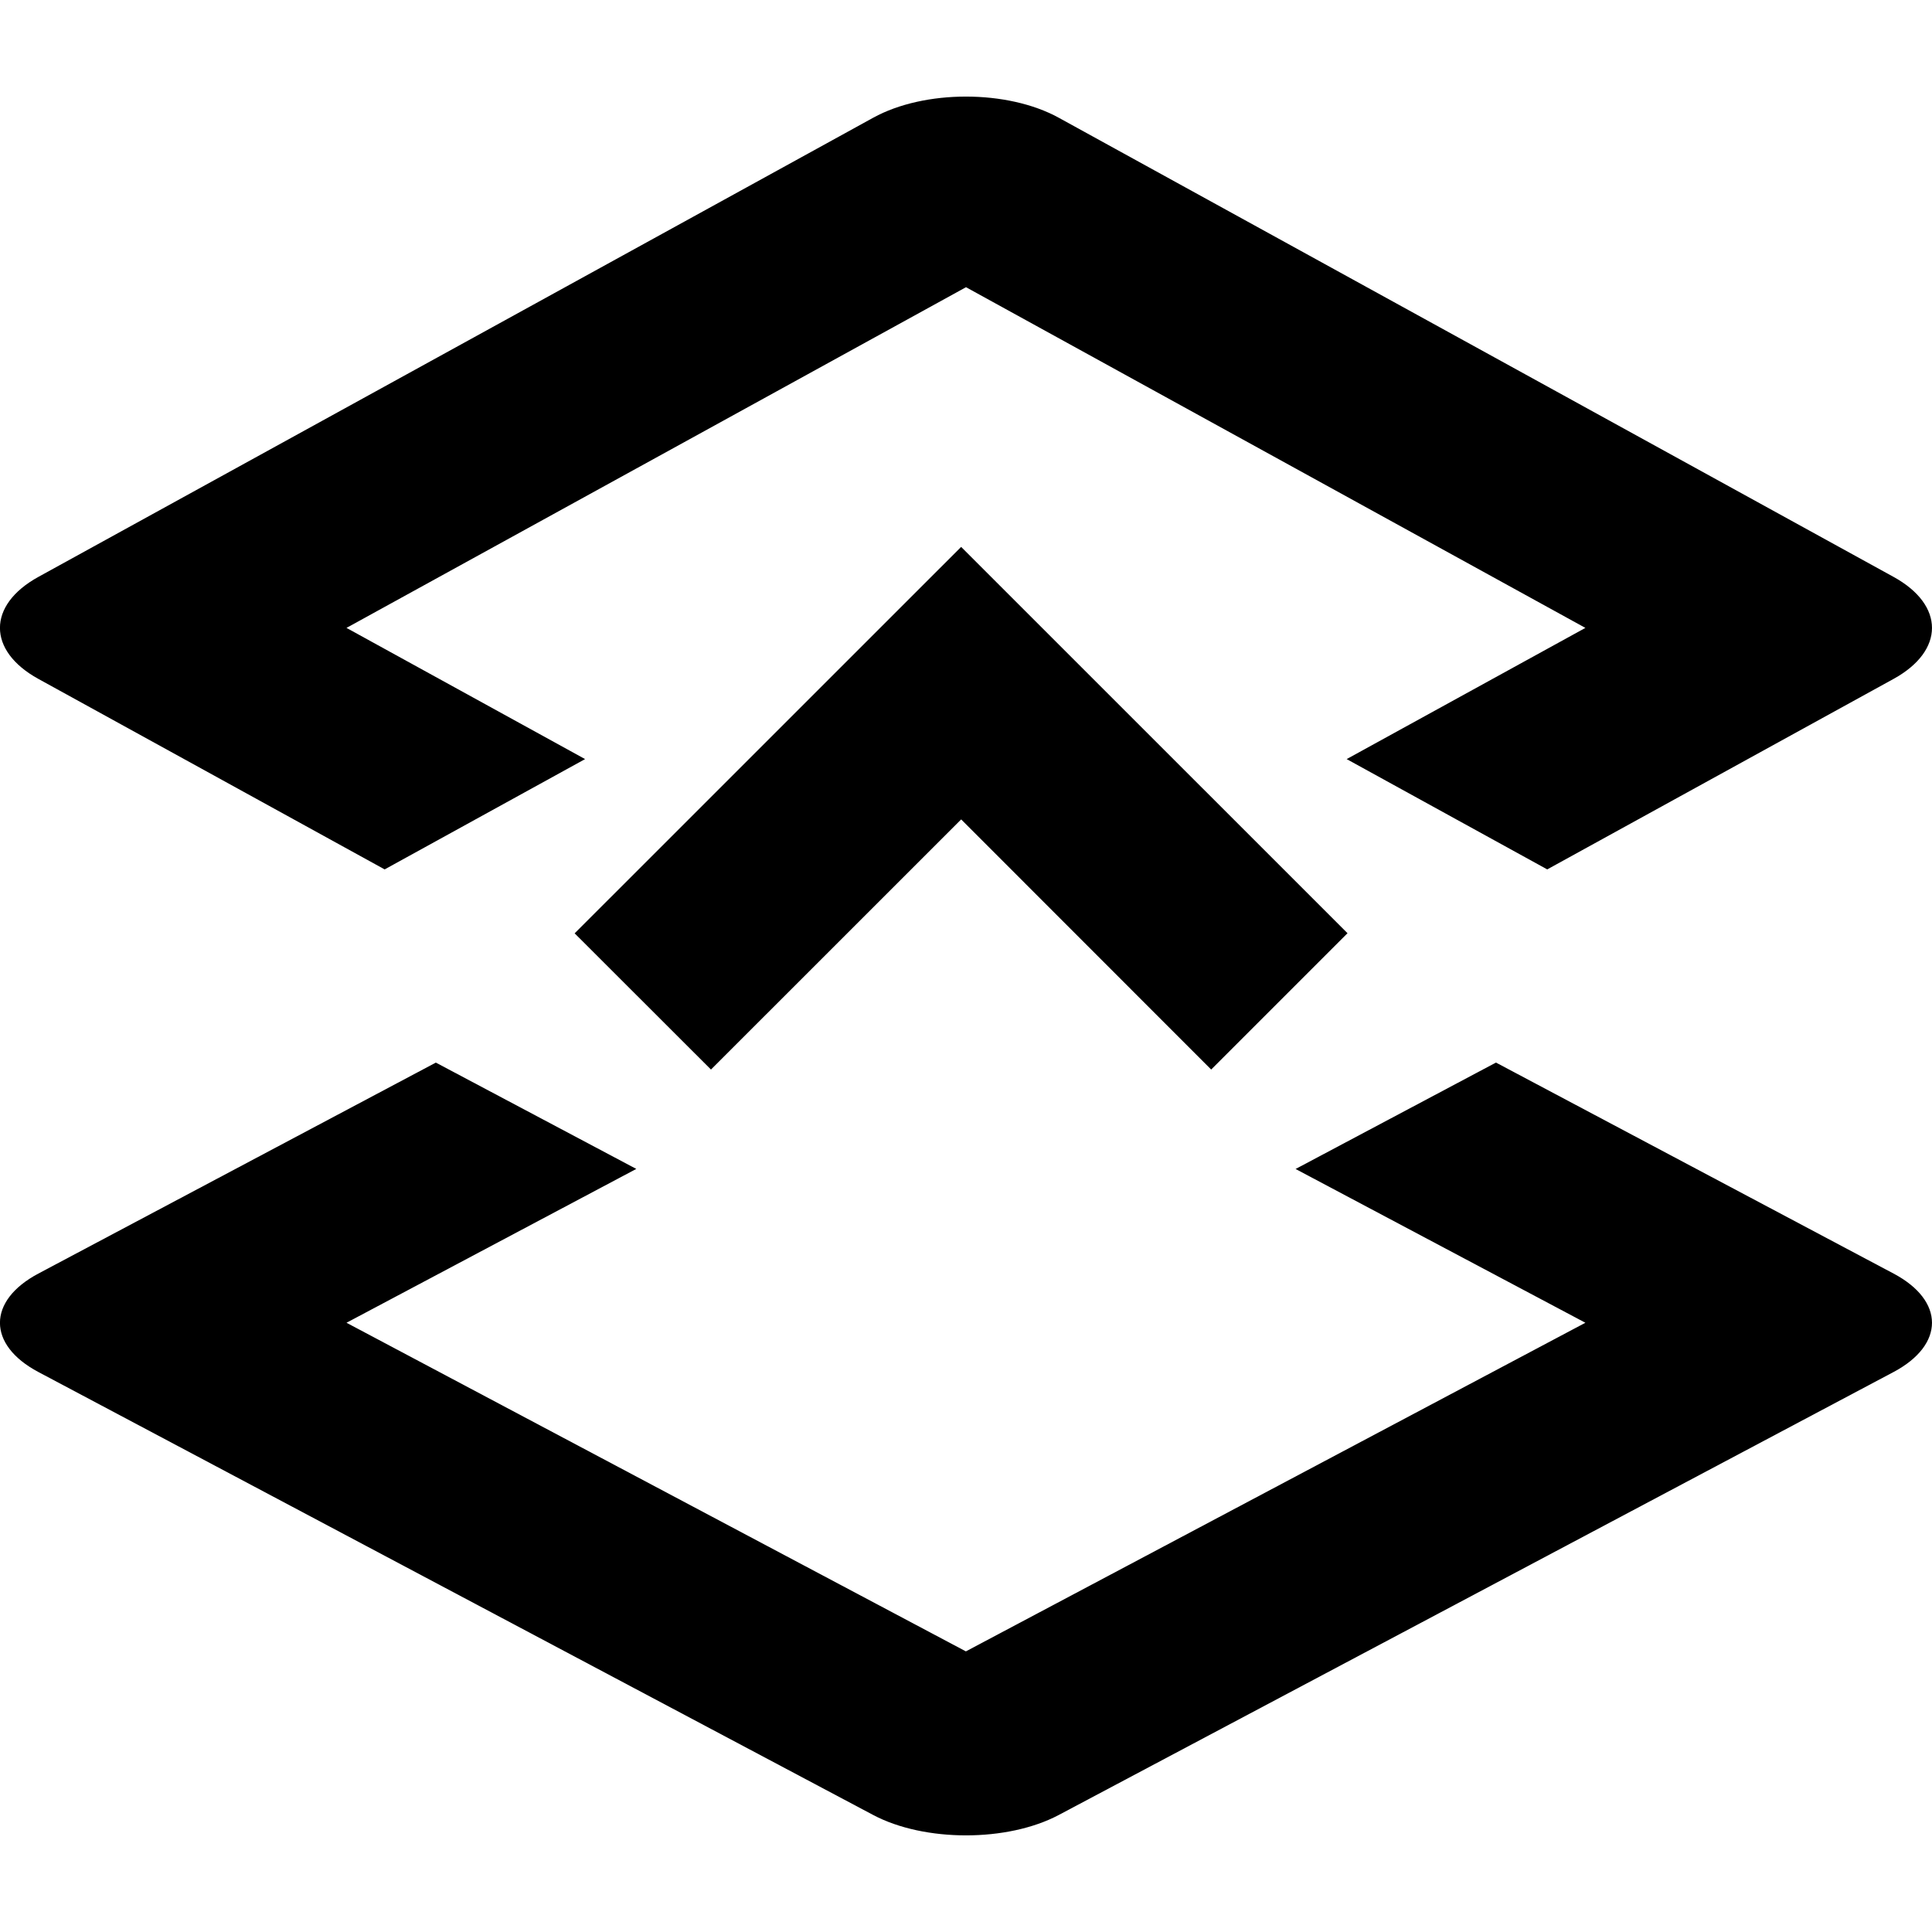 <!-- Generated by IcoMoon.io -->
<svg version="1.1" xmlns="http://www.w3.org/2000/svg" width="32" height="32" viewBox="0 0 32 32">
<title>dispatch</title>
<path d="M24.779 17.6l6.584 3.494c0.849 0.45 0.849 1.18 0 1.631l-13.827 7.337c-0.849 0.45-2.224 0.45-3.073 0l-13.827-7.337c-0.849-0.45-0.849-1.18 0-1.631l6.583-3.494 3.32 1.761-4.8 2.548 10.259 5.443 10.261-5.443-4.8-2.547 3.32-1.763zM15.92 9.059l6.399 6.398-2.258 2.258-4.141-4.143-4.144 4.143-2.258-2.256 6.401-6.4zM17.536 1.95l13.827 7.605c0.849 0.467 0.849 1.223 0 1.69l-5.736 3.155-3.322-1.827 3.954-2.173-10.259-5.643-10.261 5.643 3.952 2.173-3.32 1.827-5.735-3.155c-0.849-0.467-0.849-1.223 0-1.69l13.827-7.605c0.848-0.467 2.224-0.467 3.073 0z"></path>
</svg>
